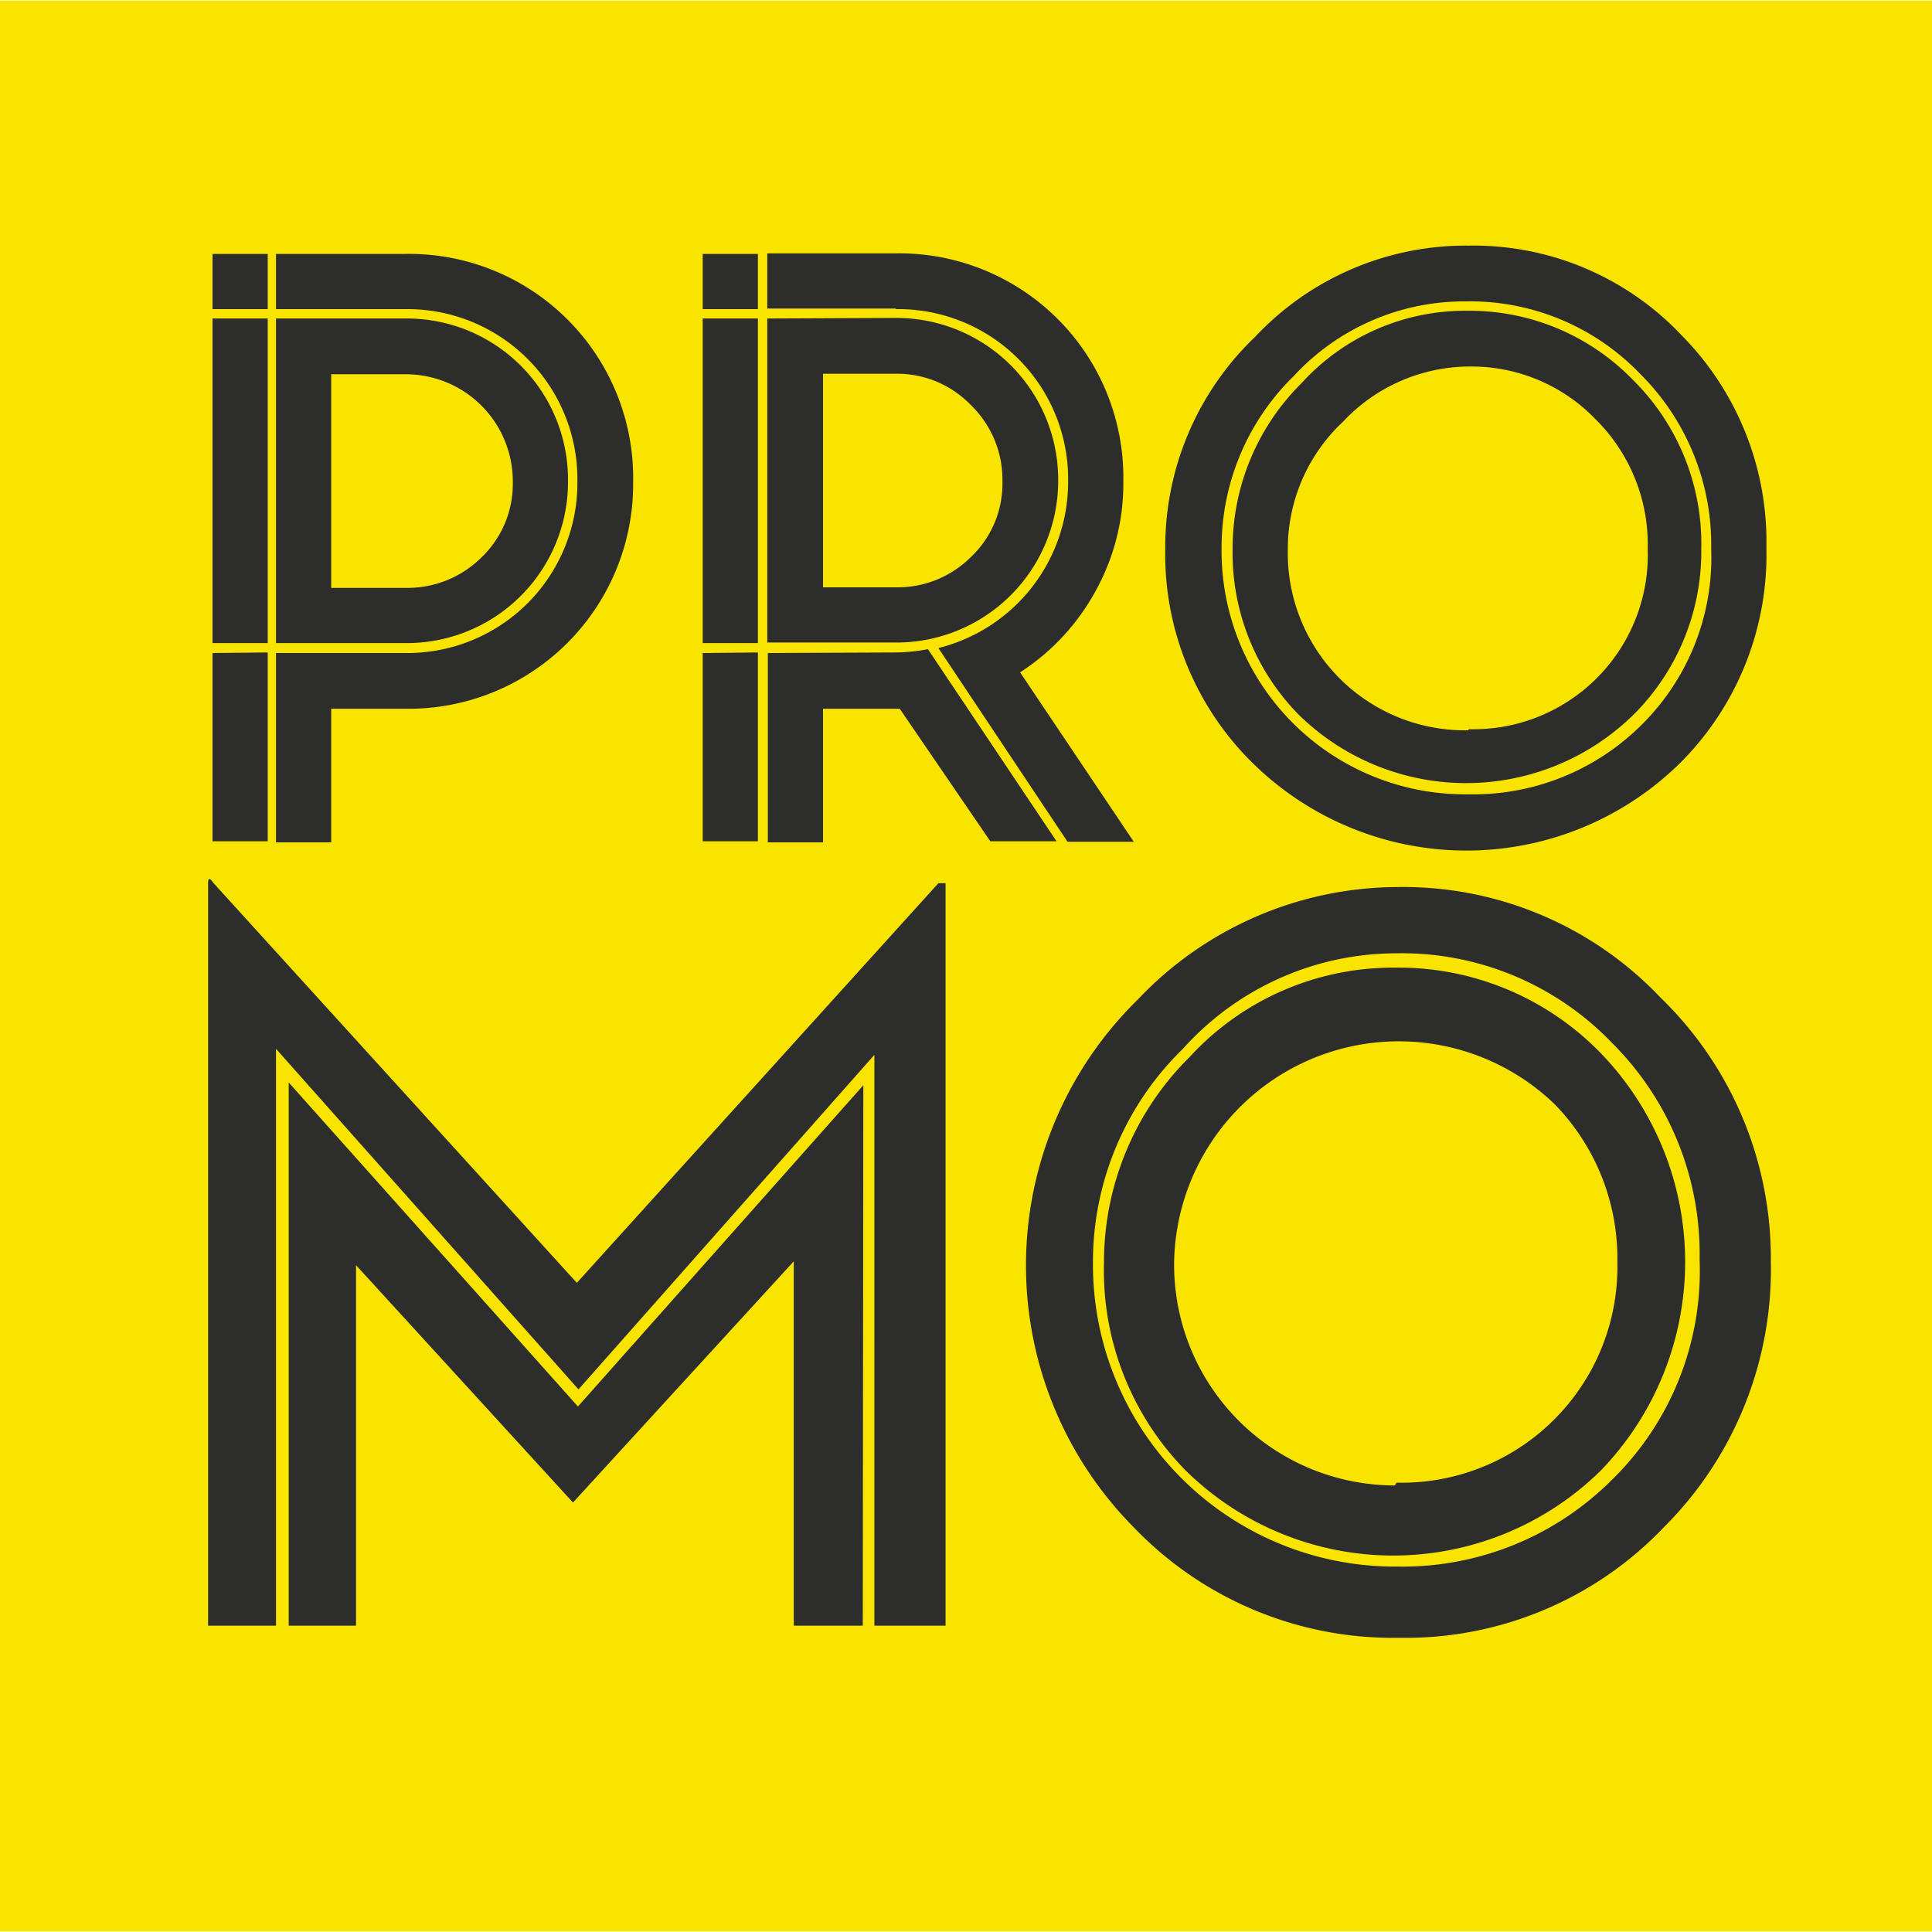 <svg data-name="Calque 1" xmlns="http://www.w3.org/2000/svg" width="35" height="35" viewBox="0 0 35 35"><title>Flyers2017</title><path fill="#f9e400" d="M0 .01h35v34.98H0z"/><path d="M4.85 5.6h-1v-1h1zm-1 6.05V5.77h1v5.88zm1 .17v3.42h-1v-3.41zm2.5-6.22H5v-1h2.35a4.06 4.06 0 0 1 4.12 4.13 4.07 4.07 0 0 1-4.12 4.11H6v2.42H5v-3.43h2.35a3.08 3.08 0 0 0 3.11-3.11A3.08 3.08 0 0 0 7.35 5.6zm0 .17a2.92 2.92 0 0 1 2.94 2.94 2.92 2.92 0 0 1-2.94 2.94H5V5.77zM6 10.65h1.35a1.9 1.9 0 0 0 1.37-.55 1.84 1.84 0 0 0 .57-1.37 1.94 1.94 0 0 0-1.94-1.95H6zM13.73 5.6h-1v-1h1zm-1 6.05V5.77h1v5.88zm1 .17v3.42h-1v-3.41zm2.5-6.23H13.9v-1h2.33a4.06 4.06 0 0 1 4.12 4.13 4 4 0 0 1-.51 2 4.07 4.07 0 0 1-1.36 1.46l2.06 3.07h-1.2L17 11.74a3.1 3.1 0 0 0 2.35-3 3.08 3.08 0 0 0-3.12-3.14zm0 .17a2.93 2.93 0 0 1 2.94 2.94 2.93 2.93 0 0 1-2.94 2.94H13.9V5.77zm0 6.06a3.19 3.19 0 0 0 .58-.06l2.33 3.48h-1.2l-1.64-2.4h-1.39v2.42h-1v-3.43zm-1.32-1.18h1.32a1.88 1.88 0 0 0 1.36-.55 1.83 1.83 0 0 0 .57-1.37 1.88 1.88 0 0 0-.57-1.38 1.86 1.86 0 0 0-1.36-.57h-1.32zM26.61 4.45a5.18 5.18 0 0 1 3.84 1.61A5.32 5.32 0 0 1 32 9.93a5.33 5.33 0 0 1-1.56 3.89 5.52 5.52 0 0 1-7.75 0 5.3 5.3 0 0 1-1.58-3.88 5.26 5.26 0 0 1 1.63-3.84 5.23 5.23 0 0 1 3.87-1.65zm0 9.94a4.32 4.32 0 0 0 3.13-1.26A4.26 4.26 0 0 0 31 9.94a4.36 4.36 0 0 0-1.29-3.17 4.27 4.27 0 0 0-3.16-1.31 4.2 4.2 0 0 0-3.11 1.35 4.34 4.34 0 0 0-1.31 3.13 4.41 4.41 0 0 0 4.45 4.45zm-4.28-4.45a4.21 4.21 0 0 1 1.25-3 4 4 0 0 1 3-1.31 4.12 4.12 0 0 1 3 1.25 4.17 4.17 0 0 1 1.24 3.06 4.17 4.17 0 0 1-1.22 3 4.33 4.33 0 0 1-6.08 0 4.18 4.18 0 0 1-1.19-3zm4.28 3.27a3.16 3.16 0 0 0 3.24-3.27 3.19 3.19 0 0 0-.95-2.35 3.12 3.12 0 0 0-2.29-.95 3.15 3.15 0 0 0-2.28 1 3.15 3.15 0 0 0-1 2.32 3.21 3.21 0 0 0 3.27 3.27zM3.87 16l6.58 7.24L17 16h.13v13.45h-1.29V19.11l-5.36 6.06L5 19v10.45H3.77V16c0-.1.03-.1.1 0zm11.76 13.45h-1.25v-6.6l-4 4.37-3.93-4.3v6.53H5.23v-9.84l5.24 5.87 5.17-5.82zM25.32 16.07a6.42 6.42 0 0 1 4.76 2 6.57 6.57 0 0 1 2 4.78 6.59 6.59 0 0 1-1.94 4.82 6.46 6.46 0 0 1-4.79 2 6.5 6.5 0 0 1-4.81-2 6.74 6.74 0 0 1 .07-9.56 6.5 6.5 0 0 1 4.71-2.04zm0 12.31a5.36 5.36 0 0 0 3.87-1.56 5.29 5.29 0 0 0 1.6-4 5.39 5.39 0 0 0-1.59-3.93 5.28 5.28 0 0 0-3.92-1.62A5.2 5.2 0 0 0 21.43 19a5.38 5.38 0 0 0-1.63 3.87 5.47 5.47 0 0 0 5.51 5.51zM20 22.86a5.22 5.22 0 0 1 1.55-3.71 5 5 0 0 1 3.71-1.62A5.1 5.1 0 0 1 29 19.08a5.44 5.44 0 0 1 0 7.56 5.36 5.36 0 0 1-7.52 0A5.17 5.17 0 0 1 20 22.86zm5.3 4a3.91 3.91 0 0 0 4-4A4 4 0 0 0 28.16 20a4.07 4.07 0 0 0-6.89 2.91 4 4 0 0 0 4 4z" fill="#2d2d2b"/></svg>
